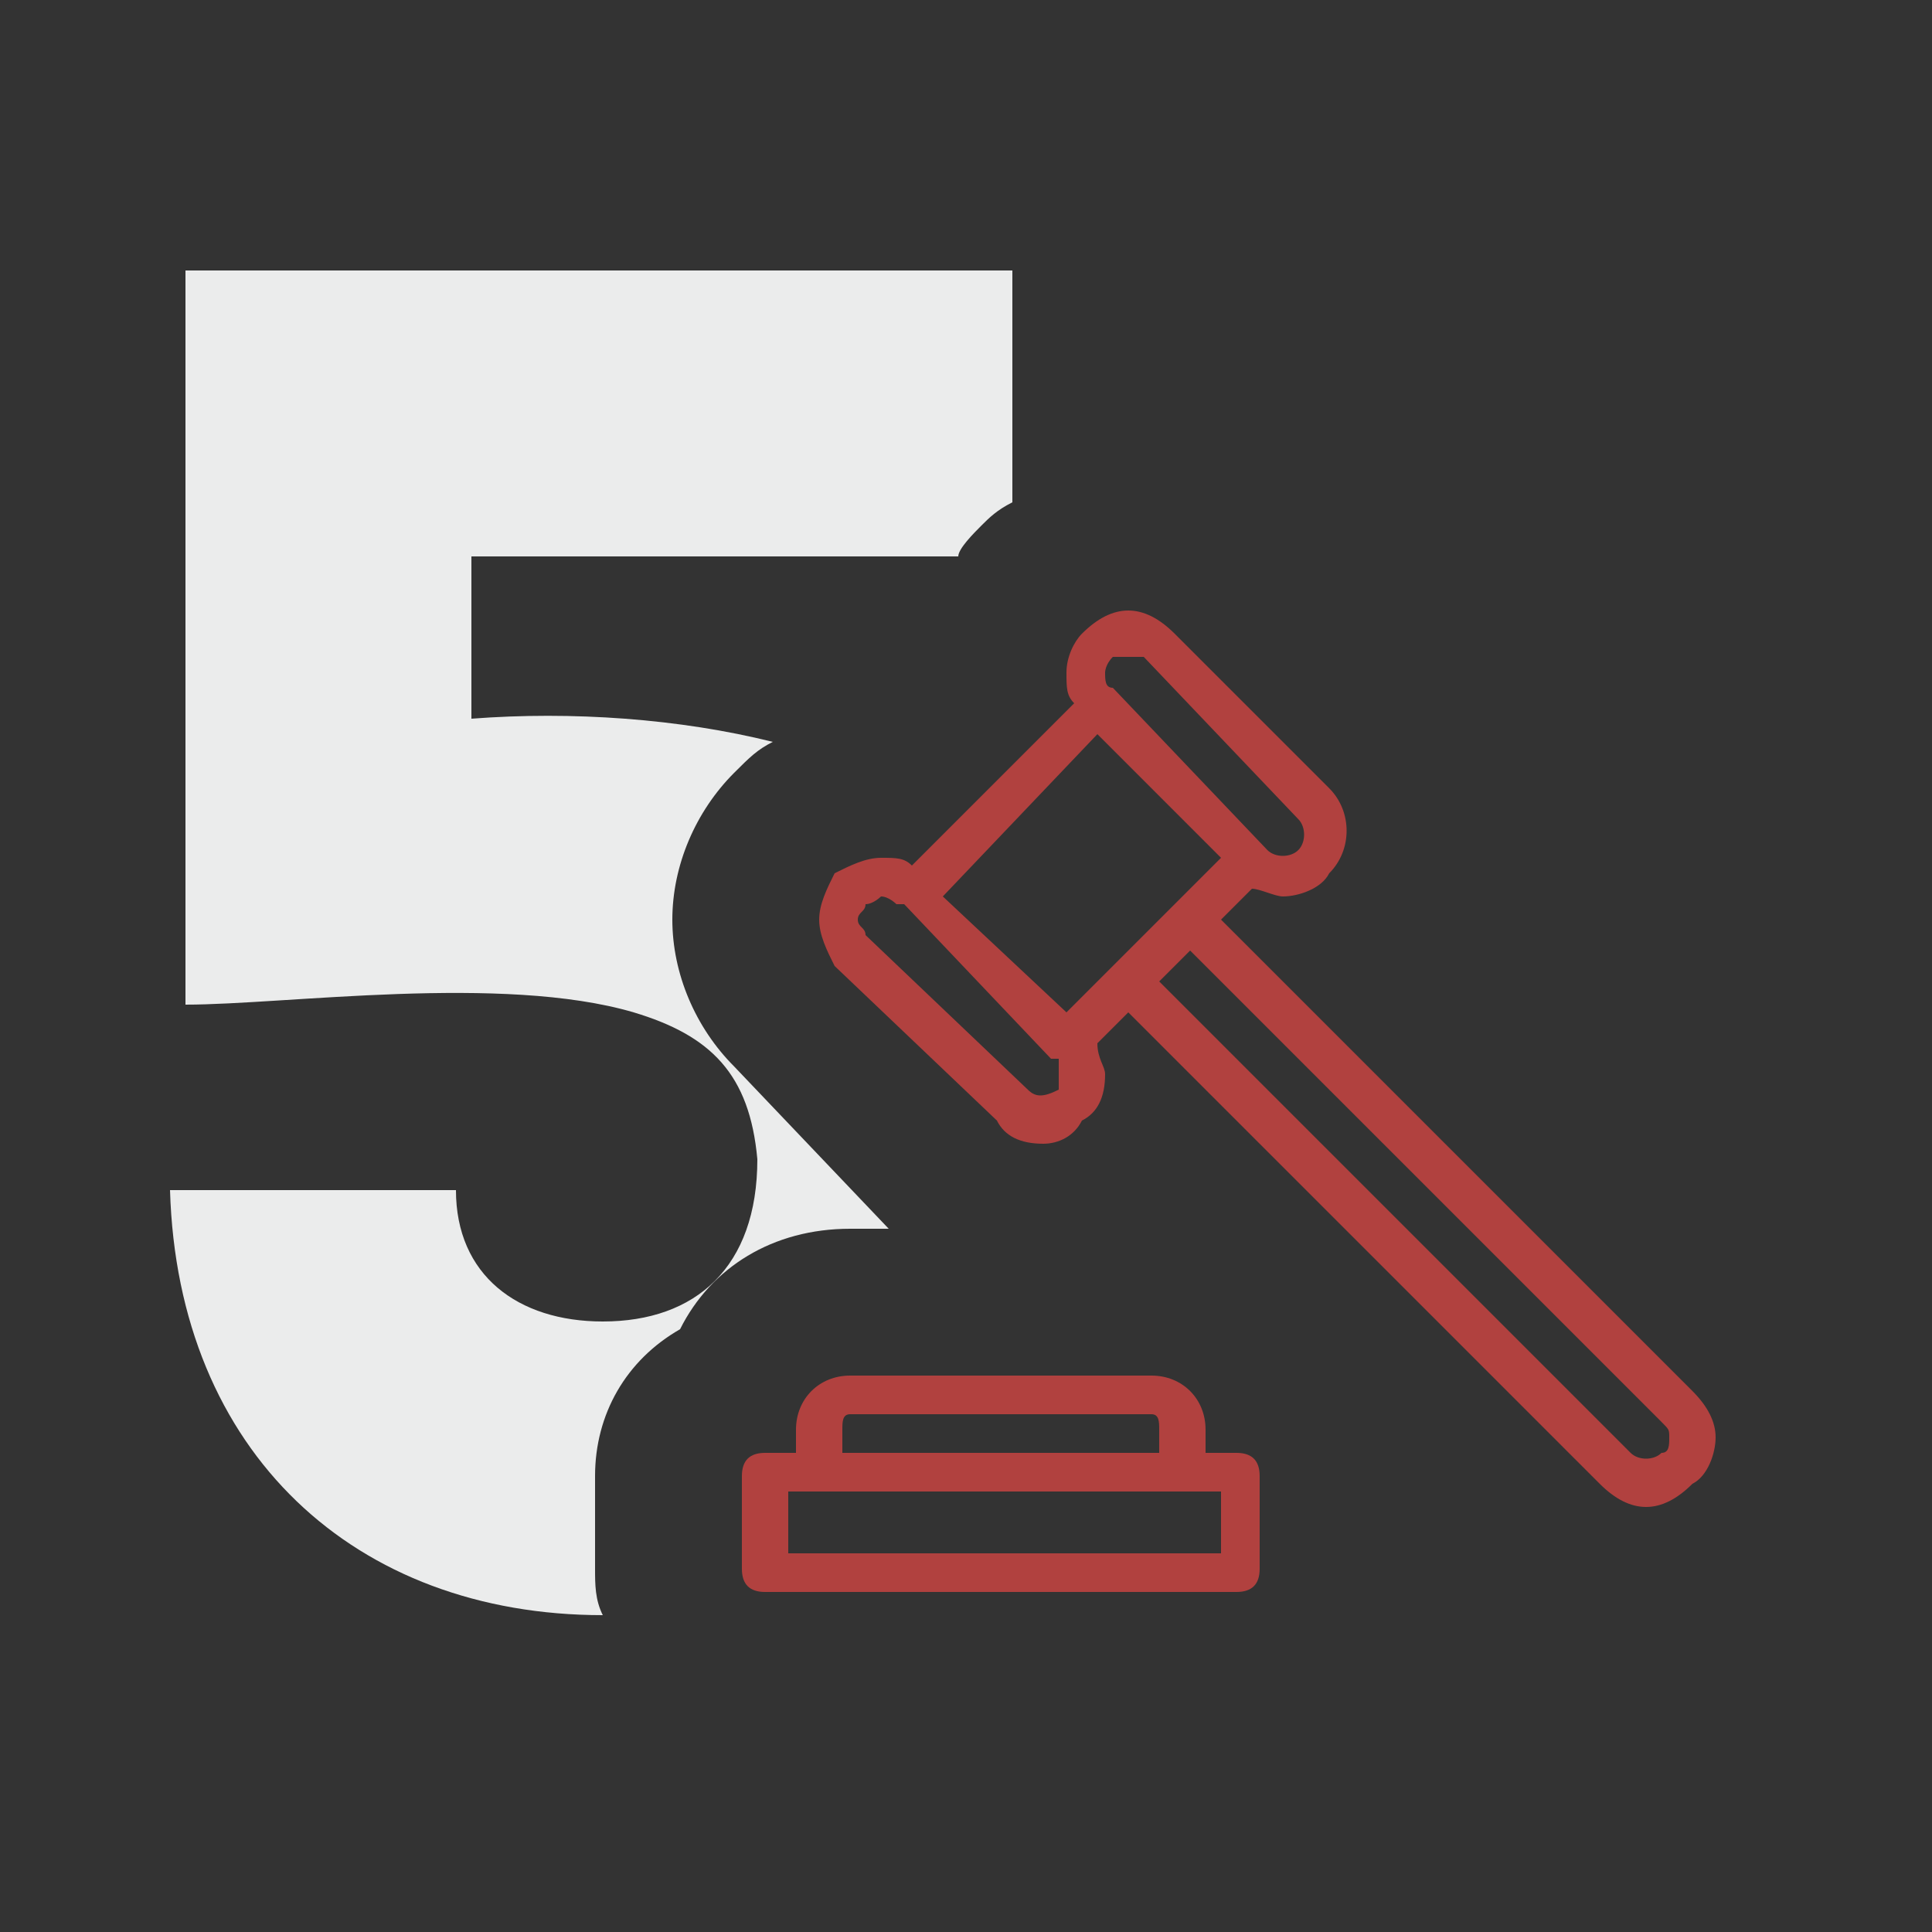 <?xml version="1.0" encoding="UTF-8"?>
<!DOCTYPE svg PUBLIC "-//W3C//DTD SVG 1.1//EN" "http://www.w3.org/Graphics/SVG/1.1/DTD/svg11.dtd">
<!-- Creator: CorelDRAW X8 -->
<svg xmlns="http://www.w3.org/2000/svg" xml:space="preserve" width="250px" height="250px" version="1.1" style="shape-rendering:geometricPrecision; text-rendering:geometricPrecision; image-rendering:optimizeQuality; fill-rule:evenodd; clip-rule:evenodd"
viewBox="0 0 250 250"
 xmlns:xlink="http://www.w3.org/1999/xlink">
 <rect x="0" y="0" width="250" height="250" fill="#333333" stroke="none"/>
 <defs>
  <style type="text/css">
   <![CDATA[
    .fil0 {fill:#EBECEC}
    .fil1 {fill:#B1413F}
   ]]>
  </style>
 </defs>
 <g id="Layer_x0020_1">
  <g id="_2116792421744">
   <path class="fil0" d="M61 93l0 -21 63 0c0,-1 2,-3 3,-4 1,-1 2,-2 4,-3l0 -30 -107 0 0 95c13,0 41,-4 58,1 10,3 15,8 16,19 0,14 -8,21 -20,21 -11,0 -19,-6 -19,-17l-37 0c1,34 24,55 56,55 -1,-2 -1,-4 -1,-6l0 -12c0,-8 4,-15 11,-19 4,-8 12,-13 22,-13l6 0 -1 0 -20 -21c-5,-5 -8,-12 -8,-19 0,-7 3,-14 8,-19 2,-2 3,-3 5,-4 -12,-3 -26,-4 -39,-3z"/>
   <g>
    <g>
     <path class="fil1" d="M142 135c0,2 1,3 1,4 0,3 -1,5 -3,6 -1,2 -3,3 -5,3 -3,0 -5,-1 -6,-3l-21 -20c-1,-2 -2,-4 -2,-6 0,-2 1,-4 2,-6 2,-1 4,-2 6,-2 2,0 3,0 4,1l21 -21c-1,-1 -1,-2 -1,-4 0,-2 1,-4 2,-5 2,-2 4,-3 6,-3 2,0 4,1 6,3l20 20c3,3 3,8 0,11 -1,2 -4,3 -6,3 -1,0 -3,-1 -4,-1l-4 4 61 61c2,2 3,4 3,6 0,2 -1,5 -3,6 -2,2 -4,3 -6,3 -2,0 -4,-1 -6,-3l-61 -61 -4 4zm2 -10l4 -4 10 -10 -5 -5 -11 -11 -20 21 16 15 6 -6c0,0 0,0 0,0zm-32 -8c0,1 -1,1 -1,2 0,1 1,1 1,2l21 20c1,1 2,1 4,0 0,0 0,-1 0,-2 0,0 0,-1 0,-2l-1 0c0,0 0,0 0,0l-19 -20c0,0 0,0 0,0l-1 0c0,0 -1,-1 -2,-1 0,0 -1,1 -2,1zm56 -7c1,-1 1,-3 0,-4l-20 -21c-1,0 -1,0 -2,0 -1,0 -1,0 -2,0 -1,1 -1,2 -1,2 0,1 0,2 1,2l20 21c1,1 3,1 4,0zm43 78c1,1 3,1 4,0 1,0 1,-1 1,-2 0,-1 0,-1 -1,-2l-61 -61 -4 4 61 61z"/>
     <path class="fil1" d="M99 188l4 0 0 -3c0,-4 3,-7 7,-7l39 0c4,0 7,3 7,7l0 3 4 0c2,0 3,1 3,3l0 12c0,2 -1,3 -3,3l-61 0c-2,0 -3,-1 -3,-3l0 -12c0,-2 1,-3 3,-3zm51 -3c0,-1 0,-2 -1,-2l-39 0c-1,0 -1,1 -1,2l0 3 41 0 0 -3zm-48 16l56 0 0 -8 -5 0 -47 0 -4 0 0 8z"/>
    </g>
   </g>
  </g>
 </g>
</svg>
